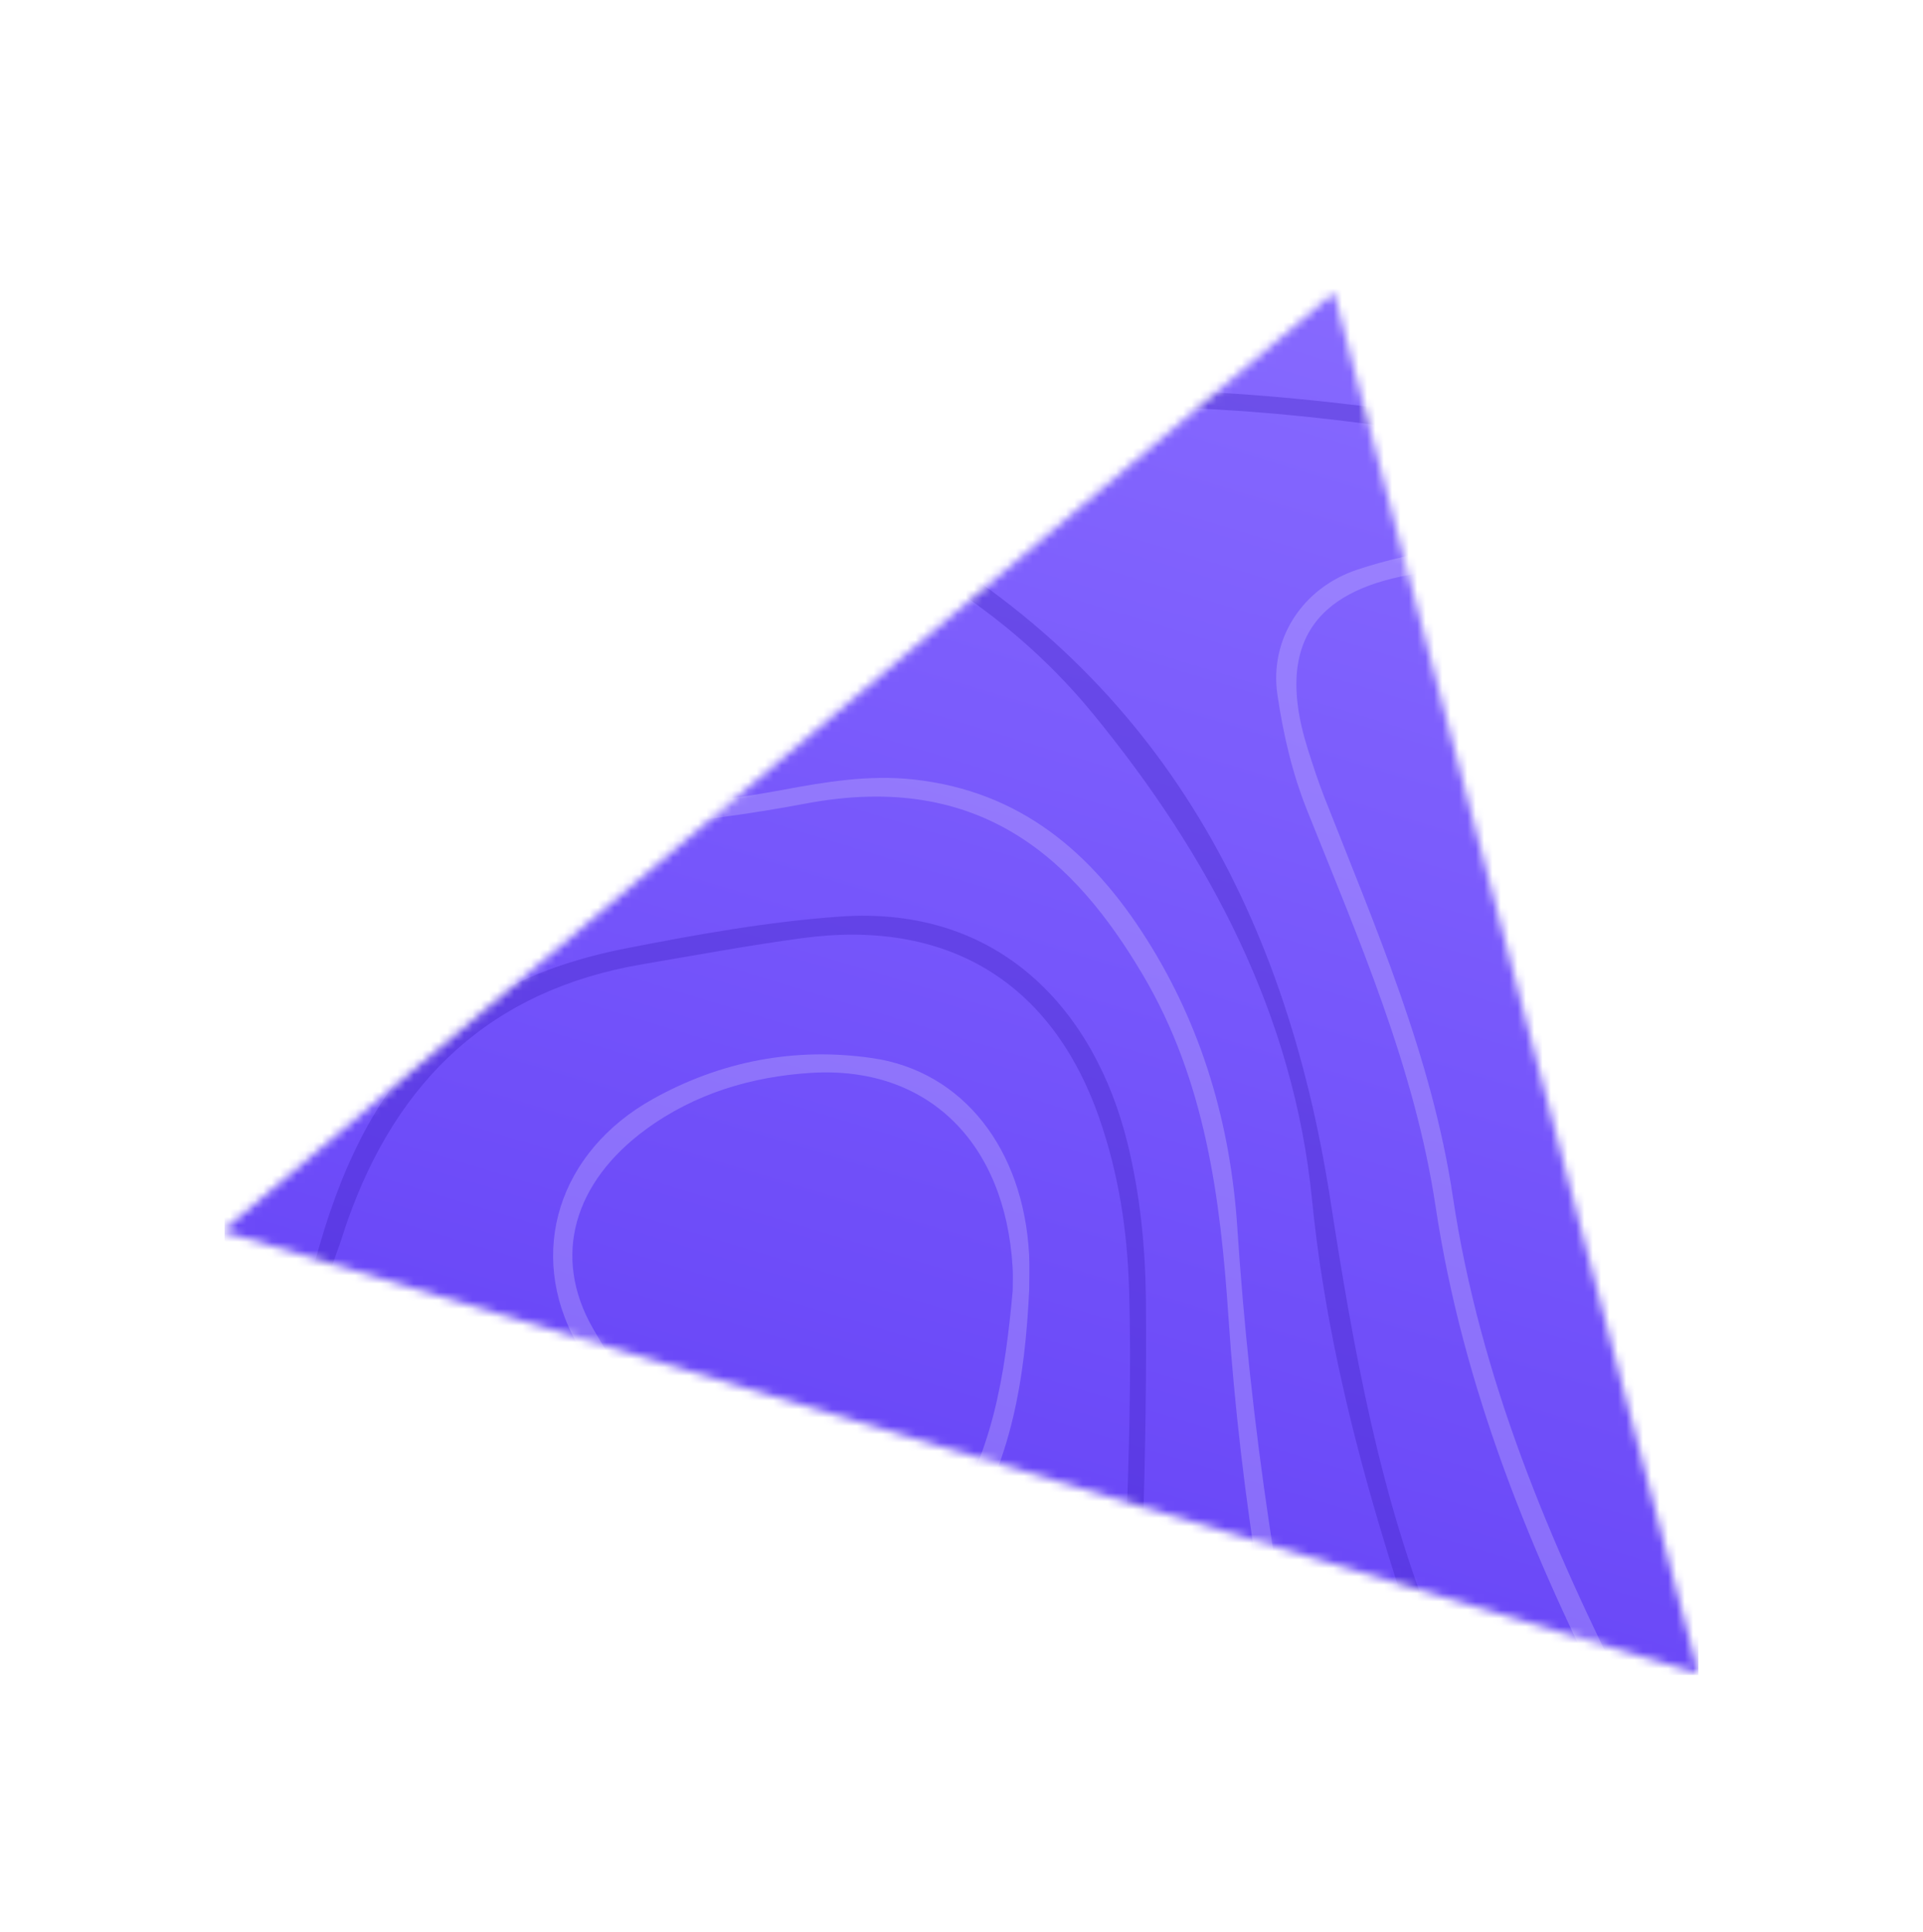 <svg width="230" height="231" viewBox="0 0 230 231" fill="none" xmlns="http://www.w3.org/2000/svg">
<g clip-path="url(#clip0_352_2855)">
<mask id="mask0_352_2855" style="mask-type:alpha" maskUnits="userSpaceOnUse" x="26" y="34" width="178" height="167">
<path d="M26.602 147.216L159.546 34.999L203.146 200.108L26.602 147.216Z" fill="#C4C4C4"/>
</mask>
<g mask="url(#mask0_352_2855)">
<rect width="353.528" height="176.764" transform="translate(-80.123 61.846) rotate(-6.659)" fill="url(#paint0_linear_352_2855)"/>
<rect width="353.528" height="176.764" transform="translate(-80.123 61.846) rotate(-6.659)" fill="url(#paint1_linear_352_2855)"/>
<g opacity="0.3">
<path d="M441.752 317.491C436.664 310.296 433.266 302.152 428.907 294.544C421.898 282.312 411.19 278.279 397.806 279.466C393.216 279.874 388.614 280.147 384.028 280.597C374.105 281.572 365.355 278.637 357.999 272.14C342.156 258.15 324.849 246.193 307.276 234.544C301.641 230.808 296.94 225.858 292.927 220.352C280.12 202.777 280.853 184.523 290.61 166.067C294.343 159.008 298.804 152.331 302.988 145.514C309.843 134.347 312.042 122.522 308.537 109.713C306.833 103.486 305.503 97.154 304.086 90.851C301.623 79.892 304.503 69.125 305.425 58.301C306.995 39.866 296.673 31.811 279.7 32.643C271.176 33.06 263.504 36.449 256.081 40.108C235.983 50.02 215.405 49.894 194.514 43.644C181.941 39.883 169.861 34.899 159.077 27.175C156.673 25.453 154.481 23.54 152.622 21.282C148.452 16.219 148.621 10.64 153.322 6.003C161.999 -2.554 170.425 -11.163 175.438 -22.653C181.204 -35.874 179.29 -49.284 169.423 -57.709C164.388 -62.009 158.014 -63.642 151.836 -65.542C150.073 -66.084 148.249 -66.423 146.464 -66.897C135.274 -69.869 131.937 -76.602 135.12 -88.445C136.371 -93.102 139.214 -97.058 142.309 -100.721C151.765 -111.907 162.759 -121.116 176.369 -126.925C185.046 -130.629 193.972 -130.871 203.02 -128.773C207.965 -127.626 212.847 -126.204 217.755 -124.904C226.468 -122.596 234.73 -123.414 242.676 -127.946C251.078 -132.737 258.411 -138.804 264.528 -146.196C272.037 -155.27 271.152 -164.897 261.77 -174.127C247.836 -187.836 232.915 -200.466 217.016 -211.825C206.004 -219.694 196.307 -228.669 188.439 -239.703C183.076 -247.225 177.367 -254.48 168.498 -258.361C160.625 -261.806 152.335 -261.682 144.008 -261.651C133.495 -261.612 124.502 -265.428 117.019 -272.8C114.607 -275.176 111.967 -277.382 109.879 -280.019C100.404 -291.983 87.508 -297.895 73.134 -301.405C68.056 -302.646 62.994 -304.031 58.044 -305.702C46.914 -309.459 42.952 -317.658 46.458 -328.965C48.119 -334.321 50.832 -339.149 53.812 -343.817C59.899 -353.352 64.31 -363.646 68.042 -374.268C70.704 -381.845 73.891 -389.229 78.344 -395.895C86.499 -408.106 91.716 -421.479 95.167 -435.639C95.349 -436.387 95.531 -437.136 95.751 -437.873C100.786 -454.815 108.198 -460.339 125.894 -460.337C128.203 -460.337 130.518 -460.418 132.82 -460.281C140.441 -459.824 145.165 -455.141 146.266 -447.59C148.182 -434.452 144.272 -422.341 140.039 -410.267C138.868 -406.929 137.487 -403.665 136.251 -400.348C132.972 -391.543 132.602 -382.637 135.541 -373.675C140.196 -359.485 145.411 -345.535 152.393 -332.271C157.578 -322.421 165.757 -317.671 176.557 -317.23C186.075 -316.841 195.597 -316.894 205.132 -316.4C227.746 -315.23 247.421 -322.395 263.527 -338.807C271.701 -347.136 280.966 -354.358 288.34 -363.522C299.143 -376.949 301.331 -392.332 298.925 -408.776C297.268 -420.095 292.825 -430.704 290.233 -441.789C287.109 -455.15 287.24 -468.294 292.671 -481.155C298.76 -495.571 302.289 -510.623 304.061 -526.173C305.615 -539.817 310.529 -546.536 328.541 -549.814C344.862 -552.785 358.295 -547.519 369.779 -535.664C379.618 -525.507 389.3 -515.153 400.16 -506.013C411.678 -496.321 419.156 -483.533 426.752 -470.845C432.454 -461.323 440.727 -454.149 448.9 -446.897C460.635 -436.484 471.095 -425.068 476.925 -410.183C480.619 -400.749 486.453 -392.629 492.22 -384.464C495.902 -379.252 498.904 -373.785 500.304 -367.505C502.421 -358.01 498.681 -351.197 489.507 -347.931C479.073 -344.215 468.17 -342.007 457.899 -337.703C442.552 -331.271 430.446 -320.958 420.5 -307.837C415.109 -300.726 409.688 -293.681 406.322 -285.255C403.535 -278.28 403.712 -271.439 406.209 -264.559C408.465 -258.341 410.999 -252.222 413.266 -246.006C417.433 -234.578 418.955 -222.615 415.298 -211.084C408.871 -190.819 412.159 -172.194 420.951 -153.452C429.223 -135.819 438.242 -118.812 450.426 -103.514C461 -90.237 474.845 -82.681 491.026 -78.879C503.131 -76.033 515.905 -75.791 527.334 -70.379C545.038 -61.996 560.535 -50.858 569.532 -32.734C571.978 -27.807 573.512 -22.401 575.202 -17.131C581.407 2.212 595.946 9.786 616.401 5.724C623.622 4.291 630.753 2.503 638.246 2.327C647.567 2.107 655.026 5.58 661.355 11.98C666.887 17.573 672.594 22.91 679.246 27.188C695.419 37.593 713.366 35.41 727.417 22.258C747.455 3.505 764.097 -17.89 778.908 -40.859C782.817 -46.919 787.858 -52.188 791.125 -58.744C793.513 -63.537 795.165 -68.576 795.282 -73.758C795.517 -84.099 800.796 -89.885 810.227 -92.819C817.159 -94.976 823.684 -98.113 829.953 -101.763C838.558 -106.772 844.548 -114.43 850.277 -122.264C855.635 -129.59 860.636 -137.176 865.877 -144.588C871.827 -153.001 873.254 -162.303 871.677 -172.285C869.76 -184.42 867.123 -196.412 867.383 -208.877C867.578 -218.225 868.931 -227.221 871.477 -236.143C873.331 -242.642 875.505 -249.242 874.405 -256.052C872.369 -268.66 863.883 -275.763 852.529 -280.039C847.036 -282.108 841.321 -283.439 835.552 -284.392C816.814 -287.49 803.377 -297.301 795.64 -314.871C792.544 -321.9 788.972 -328.712 782.54 -333.541C774.14 -339.848 765.151 -341.152 755.634 -336.788C746.171 -332.446 742.534 -324.263 742.059 -314.377C741.703 -306.961 742.955 -299.625 744.085 -292.368C746.238 -278.539 743.254 -265.797 737.407 -253.432C731.47 -240.876 726.102 -228.135 724.793 -214.081C724.123 -206.896 723.422 -199.71 722.533 -192.549C720.304 -174.603 705.361 -170.048 691.342 -171.561C678.643 -172.931 668.767 -180.248 659.013 -187.474C648.396 -195.341 636.877 -201.035 623.794 -202.665C604.96 -205.011 590.337 -213.727 579.131 -229.01C570.388 -240.935 559.868 -251.353 549.35 -261.734C540.813 -270.162 535.567 -280.492 535.285 -292.474C535.039 -302.968 537.533 -311.59 549.755 -316.163C559.587 -319.841 570.003 -321.406 580.027 -324.42C591.934 -328 601.84 -334.13 608.659 -344.831C613.205 -351.965 617.855 -359.054 623.515 -365.388C631.339 -374.145 641.212 -380.085 651.455 -385.497C657.858 -388.88 664.125 -392.387 669.102 -397.888C672.737 -401.905 674.643 -406.538 674.39 -411.752C673.718 -425.55 673.079 -439.372 671.682 -453.109C670.392 -465.786 663.732 -476.216 655.832 -485.886C650.271 -492.694 643.892 -498.721 637.704 -504.93C636.168 -506.471 634.872 -508.143 633.885 -510.097C629.979 -517.824 631.395 -522.879 638.973 -526.985C646.69 -531.166 654.462 -535.234 661.156 -541.013C668.136 -547.039 673.689 -554.177 677.038 -562.795C680.731 -572.298 677.739 -581.847 669.584 -588.262C661.277 -594.796 651.783 -599.221 642.347 -603.74C634.3 -607.594 626.19 -611.316 618.078 -615.029C606.725 -620.226 601.456 -629.311 601.564 -641.501C601.667 -653.18 601.403 -664.846 602.141 -676.552C602.785 -686.761 601.481 -697.098 600.955 -707.373C600.435 -717.519 600.037 -727.627 602.039 -737.707C605.037 -752.793 614.511 -761.568 628.748 -765.938C635.263 -767.938 641.876 -769.165 648.734 -768.874C664.894 -768.189 681.01 -769.93 697.163 -769.795C713.793 -769.655 725.868 -762.205 733.727 -747.553C737.398 -740.709 739.658 -733.338 742.108 -726.076C746.105 -714.23 753.253 -705.241 764.32 -699.553C776.387 -693.35 787.76 -686.011 799.294 -678.921C807.86 -673.656 817.231 -671.714 827.204 -673.12C844.53 -675.563 848.472 -665.138 847.901 -652.259C847.636 -646.277 845.101 -640.906 842.546 -635.674C838.979 -628.373 839.639 -621.772 844.549 -615.397C850.589 -607.557 855.146 -598.844 859.628 -590.051C863.874 -581.719 869.837 -574.71 877.804 -569.579C878.709 -568.996 879.611 -568.397 880.45 -567.725C881.148 -567.166 882.111 -566.438 881.382 -565.489C880.654 -564.542 879.664 -565.284 878.926 -565.773C873.79 -569.168 868.821 -572.722 864.801 -577.518C858.483 -585.054 855.2 -594.331 850.051 -602.525C847.434 -606.69 844.612 -610.727 841.848 -614.798C837.755 -620.83 836.75 -627.239 839.449 -634.099C840.744 -637.391 842.037 -640.688 843.46 -643.925C845.901 -649.475 846.411 -655.176 845.03 -661.05C843.429 -667.864 837.156 -672.427 830.164 -671.353C816.051 -669.187 803.37 -672.309 791.686 -680.47C782.851 -686.64 773.566 -692.158 763.848 -696.824C749.309 -703.805 742.198 -716.275 737.791 -730.905C735.694 -737.866 732.937 -744.525 728.851 -750.588C721.213 -761.921 710.398 -767.691 696.908 -767.746C679.534 -767.817 662.173 -766.784 644.786 -766.739C635.784 -766.716 627.179 -763.735 619.408 -759.069C606.582 -751.368 603.211 -738.679 602.635 -725.015C602.104 -712.42 603.661 -699.855 604.267 -687.276C604.926 -673.605 603.295 -659.944 603.315 -646.242C603.337 -631.775 608.74 -621.72 622.305 -615.572C636.299 -609.228 650.662 -603.545 663.8 -595.419C670.244 -591.432 676.503 -587.231 679.293 -579.585C682.997 -569.431 679.758 -560.582 674.369 -552.089C666.926 -540.361 655.963 -532.769 643.85 -526.767C634.382 -522.074 628.616 -518.081 640.843 -505.593C650.208 -496.029 659.933 -486.803 666.606 -474.982C671.616 -466.106 674.626 -456.643 674.545 -446.404C674.469 -436.696 675.028 -427.044 676.343 -417.44C678.117 -404.471 672.981 -394.996 661.929 -388.485C656.894 -385.519 651.819 -382.607 646.648 -379.888C633.345 -372.894 623.23 -362.61 615.219 -350.052C609.576 -341.207 603.852 -332.463 594.039 -327.437C587.954 -324.321 581.54 -322.284 574.973 -320.603C568.411 -318.924 561.78 -317.492 555.283 -315.592C540.568 -311.288 534.383 -300.121 538.518 -285.311C540.786 -277.183 544.685 -269.797 550.871 -263.974C564.236 -251.394 575.945 -237.329 587.665 -223.288C596.137 -213.14 607.112 -207.492 619.763 -205.869C638.332 -203.487 653.912 -195.209 668.454 -184.132C675.517 -178.752 683.338 -174.902 692.284 -173.664C703.702 -172.084 717.485 -177.597 720.039 -191.316C721.537 -199.365 721.997 -207.475 722.789 -215.568C724.131 -229.288 729 -241.897 734.987 -254.09C741.715 -267.788 744.333 -281.811 741.398 -297.036C739.78 -305.429 739.088 -314.092 741.043 -322.709C742.696 -329.994 746.779 -335.454 753.41 -338.451C767.294 -344.728 784.656 -341.748 794.262 -323.415C797.331 -317.557 800.213 -311.566 803.746 -305.993C811.009 -294.534 822.45 -289.512 835.148 -286.79C840.867 -285.565 846.63 -284.536 852.198 -282.698C872.098 -276.131 879.91 -262.411 875.371 -241.987C874.771 -239.284 874.106 -236.586 873.283 -233.944C868.65 -219.069 868.372 -203.997 871.056 -188.766C872.577 -180.14 874.385 -171.583 874.217 -162.706C874.112 -157.144 873.159 -151.898 870.354 -147.228C862.422 -134.025 853.557 -121.45 843.548 -109.73C835.46 -100.259 824.55 -95.138 813.084 -91.337C803.26 -88.079 797.373 -82.61 797.174 -71.538C797.039 -64.048 794.174 -56.93 789.558 -51.032C777.878 -36.108 768.663 -19.43 756.62 -4.809C747.423 6.357 737.436 16.907 726.546 26.404C711.169 39.816 688.777 38.871 671.832 25.277C666.047 20.635 661.255 14.995 655.48 10.363C648.306 4.609 640.267 3.427 631.544 4.97C624.729 6.175 617.962 7.78 611.103 8.594C595.656 10.426 580.768 4.882 574.561 -12.036C571.447 -20.524 569.745 -29.698 564.26 -37.157C549.392 -57.374 529.931 -70.313 504.792 -74.118C494.598 -75.66 484.492 -77.498 474.87 -81.558C461.319 -87.277 451.418 -97.052 442.998 -108.74C430.114 -126.626 420.797 -146.316 413.127 -166.87C408.502 -179.264 407.963 -191.867 411.778 -204.482C416.683 -220.702 415.632 -236.323 408.479 -251.688C405.957 -257.107 404.055 -262.787 402.756 -268.709C400.848 -277.407 402.833 -285.384 407.011 -292.709C422.29 -319.498 443.581 -338.829 474.501 -345.927C479.287 -347.026 484.008 -348.539 488.624 -350.228C497.053 -353.312 500.19 -359.592 497.776 -368.106C496.289 -373.347 493.619 -377.996 490.478 -382.43C484.61 -390.715 478.742 -398.982 474.93 -408.533C468.83 -423.815 458.081 -435.518 445.716 -445.998C434.102 -455.84 424.759 -467.522 417.462 -480.964C411.901 -491.207 403.58 -499.21 394.977 -507.028C385.191 -515.924 376.008 -525.491 366.704 -534.906C359.073 -542.63 350.237 -547.903 339.219 -548.387C330.306 -548.779 321.752 -546.999 314.269 -541.767C308.916 -538.024 306.879 -532.251 306.26 -526.206C304.458 -508.6 299.756 -491.841 293.174 -475.454C289.167 -465.48 289.25 -454.973 291.953 -444.584C294.626 -434.313 297.818 -424.166 300.179 -413.826C303.141 -400.858 302.669 -387.939 298.174 -375.238C296.015 -369.137 292.508 -363.829 288.259 -359.249C276.642 -346.727 264.223 -334.999 250.328 -324.979C241.451 -318.578 231.213 -316.407 220.484 -315.054C205.215 -313.13 190.086 -315.768 174.872 -315.379C161.087 -315.025 152.902 -323.696 147.738 -335.466C143.66 -344.759 140.184 -354.314 136.283 -363.687C129.759 -379.361 130.254 -394.725 137.25 -410.205C141.442 -419.48 144.124 -429.306 144.644 -439.59C145.235 -451.284 140.583 -458.99 127.86 -458.384C124.792 -458.238 121.684 -458.368 118.659 -457.928C105.562 -456.022 100.665 -446.318 97.439 -435.166C94.533 -425.121 92.657 -414.589 86.905 -405.71C76.688 -389.94 70.109 -372.566 63.057 -355.338C60.688 -349.55 56.978 -344.305 53.817 -338.849C51.961 -335.645 50.209 -332.404 48.984 -328.899C45.312 -318.385 48.41 -311.578 59.083 -307.921C66.206 -305.48 73.543 -303.658 80.802 -301.624C92.641 -298.305 102.686 -292.359 110.837 -282.91C118.519 -274.004 126.938 -265.836 139.485 -264.037C143.181 -263.507 146.867 -263.458 150.537 -263.633C165.929 -264.366 178.386 -258.71 186.966 -245.975C197.315 -230.612 211.124 -219.164 225.894 -208.395C239.05 -198.803 251.414 -188.119 263.014 -176.655C274.826 -164.982 274.67 -152.407 263.048 -140.657C258.923 -136.487 254.505 -132.733 249.754 -129.272C238.384 -120.991 226.143 -119.677 212.955 -123.753C207.524 -125.432 202.05 -127.031 196.358 -127.669C186.906 -128.727 178.32 -126.042 170.382 -121.254C159.628 -114.769 150.036 -106.853 142.533 -96.669C140.72 -94.209 139.126 -91.518 137.859 -88.737C133.65 -79.507 136.927 -72.342 146.634 -69.31C150.745 -68.026 154.964 -67.079 159.049 -65.722C176.878 -59.797 183.985 -47.308 179.829 -28.828C177.441 -18.209 171.819 -9.255 164.388 -1.415C161.424 1.712 158.273 4.662 155.269 7.753C150.801 12.349 150.684 15.282 155.08 20.075C160.59 26.08 167.578 30.041 174.861 33.41C190.616 40.702 206.818 46.156 224.545 45.926C236.958 45.765 247.916 41.037 258.901 36.164C268.009 32.124 277.261 29.573 287.478 30.735C303.487 32.556 309.403 42.987 307.41 58.657C305.386 74.564 304.614 90.065 309.758 105.566C315.298 122.259 311.91 137.668 302.124 152.029C297.801 158.375 293.795 164.933 290.469 171.914C280.171 193.525 286.725 212.557 303.462 227.9C314.677 238.18 328.693 244.399 340.278 254.089C346.996 259.708 353.685 265.369 360.532 270.828C368.482 277.167 377.29 279.814 387.687 278.11C395.034 276.907 402.615 276.397 410.147 277.791C417.079 279.075 423.054 281.89 427.248 287.707C433.912 296.958 438.81 307.199 443.599 317.491C442.983 317.491 442.368 317.491 441.752 317.491Z" fill="#3718B9"/>
<path d="M624.649 317.491C625.556 308.786 626.653 300.096 627.329 291.373C628.555 275.549 630.053 259.871 636.481 245.013C640.137 236.564 643.045 227.779 645.052 218.711C647.744 206.551 643.584 196.627 634.77 188.858C623.597 179.011 611.191 170.609 600.364 160.31C597.914 157.979 595.377 155.74 592.865 153.476C584.782 146.192 574.946 143.655 564.421 143.006C556.011 142.488 548.237 139.934 540.533 136.536C516.482 125.927 492.491 115.112 467.161 107.754C462.252 106.329 457.22 105.878 452.093 105.988C436.923 106.313 428.949 116.305 432.172 131.154C433.959 139.388 437.806 146.816 441.885 154.031C451.711 171.411 457.073 190.275 461.318 209.576C463.269 218.446 465.413 227.234 464.956 236.461C464.574 244.151 462.658 247.239 455.005 248.498C447.446 249.741 439.764 250.35 432.111 250.886C416.485 251.983 400.846 252.874 385.208 253.793C365.37 254.959 348.18 247.736 332.066 237.018C324.516 231.996 316.945 227.144 310.269 220.828C291.212 202.8 290.867 181.735 303.868 162.189C305.489 159.754 307.01 157.247 308.746 154.896C319.545 140.268 324.978 124.169 321.497 105.93C318.334 89.359 320.964 73.191 323.932 56.98C325.013 51.068 325.421 45.105 325.344 39.075C325.161 24.624 318.648 17.252 304.171 16.544C287.018 15.704 270.428 18.45 254.895 26.211C245.372 30.97 235.796 35.72 224.935 36.337C211.5 37.1 199.138 33.999 189.511 24.019C181.335 15.541 183.336 5.244 185.725 -4.763C187.938 -14.035 191.666 -22.895 193.434 -32.311C196.672 -49.549 192.954 -64.631 179.902 -76.922C178 -78.713 176.104 -80.553 174.483 -82.591C170.883 -87.118 168.441 -92.139 171.117 -97.934C174.056 -104.298 179.632 -106.914 186.345 -107.464C193.686 -108.066 200.877 -107.039 207.634 -104.29C225.341 -97.085 241.596 -100.496 257.342 -110.077C269.809 -117.664 282.816 -123.609 298.006 -123.313C304.151 -123.192 308.207 -120.95 311.098 -115.732C316.272 -106.389 323.017 -98.538 332.959 -93.978C336.752 -92.238 340.904 -90.068 344.589 -93.544C348.386 -97.125 348.024 -101.848 346.405 -106.473C343.819 -113.857 337.862 -117.555 331.036 -120.037C326.711 -121.61 322.229 -122.879 317.718 -123.786C311.653 -125.004 308.194 -128.569 307.05 -134.437C305.313 -143.344 304.026 -152.346 302.042 -161.195C299.505 -172.514 296.323 -183.584 286.931 -191.638C281.358 -196.416 274.941 -199.653 268.488 -202.907C254.762 -209.83 240.411 -215.473 227.352 -223.774C210.77 -234.314 203.955 -250.056 202.533 -268.777C202.234 -272.711 201.85 -276.638 202.251 -280.699C203.234 -290.634 208.808 -296.664 217.464 -300.367C223.12 -302.787 228.865 -305.033 234.677 -307.05C245.962 -310.964 255.504 -317.623 264.085 -325.683C274.397 -335.371 284.525 -345.26 294.582 -355.214C304.59 -365.12 308.987 -377.352 309.684 -391.324C310.449 -406.659 307.301 -421.294 303.162 -435.858C299.094 -450.173 299.132 -464.3 304.616 -478.397C308.966 -489.579 312.576 -501.045 316.705 -512.315C318.819 -518.09 321.075 -523.92 326.332 -527.742C335.917 -534.711 345.89 -534.38 355.746 -528.577C361.584 -525.141 366.55 -520.583 371.011 -515.359C376.795 -508.585 383.014 -502.172 389.236 -495.789C395.271 -489.6 401.039 -483.183 405.504 -475.785C414.339 -461.152 425.456 -448.535 438.336 -437.39C448.203 -428.852 454.518 -418.221 457.478 -405.487C459.464 -396.947 461.823 -388.494 464.031 -380.005C466.996 -368.602 463.166 -359.838 453.78 -353.107C444.663 -346.571 435.221 -340.497 426.886 -332.872C423.336 -329.625 420.465 -325.848 417.192 -322.404C408.516 -313.275 399.831 -304.103 391.872 -294.359C382.373 -282.732 382.268 -273.242 389.948 -260.39C393.341 -254.709 396.386 -248.818 398.703 -242.601C402.116 -233.439 401.911 -224.179 398.934 -214.981C395.805 -205.316 392.387 -195.746 390.29 -185.775C386.254 -166.582 390.57 -149.602 403.122 -134.467C409.203 -127.134 414.743 -119.324 418.904 -110.663C421.881 -104.466 423.475 -97.962 423.341 -91.04C423.092 -78.153 416.592 -69.469 404.1 -66.17C394.843 -63.726 385.322 -63.01 375.757 -63.038C369.28 -63.056 362.795 -62.783 359.382 -56.053C355.672 -48.734 355.716 -41.153 359.513 -33.858C361.988 -29.103 366.56 -26.626 371.613 -26.425C387.01 -25.812 401.689 -28.406 414.196 -38.32C417.599 -41.017 420.125 -44.62 422.429 -48.206C430.785 -61.212 443.498 -64.481 457.436 -62.8C475.334 -60.642 493.168 -59.1 511.219 -59.346C529.537 -59.595 548.373 -46.237 554.64 -29.375C557.965 -20.433 557.059 -11.101 556.126 -2.016C554.938 9.561 559.782 14.31 568.885 18.163C584.166 24.631 600.053 26.091 616.384 23.265C620.014 22.637 623.691 22.25 627.359 21.878C638.778 20.724 648.023 25.442 656.271 32.744C665.065 40.529 675.108 45.778 686.476 48.939C707.016 54.648 723.95 48.056 739.034 34.485C754.132 20.902 766.38 4.942 777.45 -11.982C784.619 -22.941 794.226 -31.106 805.925 -36.907C815.525 -41.666 822.956 -48.465 826.238 -59.037C829.643 -70.007 835.638 -79.532 843.734 -87.456C853.742 -97.253 860.762 -109.247 869.308 -120.108C872.326 -123.945 875.024 -128.165 879.366 -130.786C880.109 -131.234 880.936 -132.247 881.728 -131.192C882.381 -130.323 881.637 -129.408 880.934 -128.816C869.566 -119.237 863.304 -105.618 853.796 -94.574C850.489 -90.733 847.249 -86.807 843.656 -83.245C836.016 -75.671 831.239 -66.453 827.864 -56.446C824.719 -47.122 818.538 -40.313 809.943 -36.275C794.256 -28.902 783.146 -16.995 774.085 -2.706C763.616 13.801 750.734 28.226 735.686 40.64C711.962 60.214 681.08 54.639 659.627 38.824C657.402 37.184 655.237 35.436 653.2 33.57C642.996 24.227 631.209 22.582 617.949 25.085C600.853 28.311 583.927 27.059 567.659 20.339C558.133 16.404 552.307 11.384 554.102 -2.587C556.094 -18.093 554.373 -32.8 541.622 -44.018C532.048 -52.443 521.097 -57.731 508.156 -57.42C490.72 -57 473.498 -58.668 456.215 -60.777C444.223 -62.242 432.821 -59.159 425.88 -48.207C412.825 -27.612 392.799 -23.816 370.853 -24.346C362.837 -24.539 357.431 -29.489 355.573 -37.355C354.461 -42.066 354.465 -46.86 355.32 -51.569C356.992 -60.778 361.819 -64.923 371.255 -64.918C380.052 -64.913 388.766 -65.599 397.429 -66.961C411.71 -69.204 419.562 -76.587 421.147 -89.411C421.986 -96.194 419.927 -102.527 417.105 -108.59C412.388 -118.723 405.541 -127.516 398.698 -136.186C385.927 -152.365 384.821 -170.4 388.824 -189.523C390.659 -198.287 393.501 -206.761 396.541 -215.152C400.511 -226.111 399.609 -236.592 394.21 -246.798C391.837 -251.285 389.486 -255.785 387.054 -260.24C379.279 -274.48 381.519 -288.069 393.394 -300.692C402.974 -310.875 412.055 -321.534 421.788 -331.563C428.095 -338.06 435.24 -343.721 442.88 -348.683C448.174 -352.122 453.405 -355.64 457.729 -360.337C461.98 -364.955 463.843 -370.244 462.433 -376.456C459.742 -388.314 456.814 -400.122 453.077 -411.692C450.734 -418.943 446.644 -425.235 441.293 -430.768C430.953 -441.46 418.898 -450.516 410.72 -463.284C405.498 -471.437 400.196 -479.54 393.882 -486.963C389.689 -491.893 385.074 -496.428 380.645 -501.086C373.356 -508.752 366.821 -517.176 358.386 -523.772C347.972 -531.916 337.532 -532.724 327.916 -525.702C323.997 -522.84 321.781 -518.688 320.217 -514.399C314.475 -498.647 308.763 -482.87 303.65 -466.907C300.603 -457.396 302.189 -447.632 304.946 -438.231C309.524 -422.623 312.37 -406.889 311.67 -390.484C311.044 -375.81 306.52 -363.048 295.887 -352.787C283.718 -341.044 271.557 -329.28 259.041 -317.911C250.825 -310.447 240.521 -306.504 230.216 -302.721C224.314 -300.554 218.309 -298.607 213.043 -294.92C207.879 -291.305 204.859 -286.405 204.544 -280.294C203.715 -264.198 206.462 -248.997 217.113 -236.109C222.714 -229.333 229.946 -224.615 237.613 -220.685C249.932 -214.371 262.336 -208.183 274.96 -202.515C292.411 -194.68 300.84 -180.59 304.126 -162.583C305.672 -154.109 307.207 -145.633 308.733 -137.155C309.895 -130.701 313.417 -126.807 320.112 -125.559C326.616 -124.346 332.965 -122.451 338.839 -119.197C346.898 -114.734 351.282 -105.243 349.116 -96.449C348.08 -92.242 345.631 -89.728 340.975 -89.82C330.528 -90.028 323.242 -96.095 316.619 -103.14C314.114 -105.803 312.075 -108.988 310.234 -112.173C305.175 -120.924 303.181 -122.39 290.261 -120.733C278.877 -119.272 268.949 -113.945 259.21 -108.26C248.838 -102.204 238.01 -97.661 225.664 -98.136C218.975 -98.393 212.651 -100.322 206.321 -102.265C200.734 -103.98 195.175 -105.705 189.184 -105.585C185.832 -105.518 182.798 -104.705 179.889 -103.243C172.091 -99.322 170.493 -93.084 175.31 -85.89C177.566 -82.52 180.665 -79.957 183.45 -77.097C193.911 -66.356 197.503 -53.469 196.399 -38.699C195.548 -27.307 192.079 -16.623 188.391 -6.073C179.664 18.895 194.966 29.605 214.047 33.681C226.434 36.327 237.607 32.172 248.121 26.628C265.657 17.381 284.218 13.791 303.806 14.484C305.945 14.56 308.094 14.866 310.2 15.266C321.426 17.403 326.858 23.913 327.268 35.385C327.605 44.807 327.18 54.196 325.085 63.377C321.651 78.425 321.378 93.533 323.741 108.683C326.275 124.931 322.224 139.454 313.195 152.888C309.763 157.997 306.236 163.07 303.206 168.415C293.578 185.401 294.406 200.088 308.786 215.196C324.729 231.946 344.06 243.932 366.548 249.988C373.895 251.966 381.631 252.482 389.418 251.271C395.774 250.281 402.283 250.744 408.732 250.133C422.639 248.813 436.613 248.22 450.542 247.109C460.078 246.349 462.803 243.038 462.973 233.504C463.125 225.052 460.618 217.074 458.85 208.988C454.763 190.291 449.294 172.068 439.689 155.291C436.794 150.235 434.611 144.764 432.208 139.436C429.188 132.742 429.11 125.611 429.967 118.562C430.963 110.377 439.305 104.651 449.413 104.021C463.839 103.121 477.292 107.075 490.121 112.747C509.116 121.145 529.013 127.339 547.546 136.871C554.87 140.639 563.265 141.199 571.384 141.737C580.791 142.361 588.81 146.058 595.431 152.277C608.456 164.509 622.647 175.299 636.34 186.708C646.064 194.81 649.496 205.747 647.371 218.285C645.558 228.988 641.486 238.995 637.602 249.036C633.175 260.479 630.771 272.225 630.097 284.515C629.498 295.54 627.744 306.502 626.497 317.491C625.881 317.491 625.265 317.491 624.649 317.491Z" fill="#3718B9"/>
<path d="M252.388 317.491C249.882 308.129 247.559 298.712 244.817 289.419C242.166 280.432 239.497 271.448 232.898 264.207C227.088 257.832 219.8 255.391 211.559 254.73C204.98 254.202 198.365 253.842 191.846 252.869C173.424 250.116 161.565 239.31 157.182 221.516C151.999 200.469 148.382 179.087 146.919 157.369C145.967 143.223 144.156 129.187 136.691 116.57C128.543 102.799 117.34 92.134 96.394 96.079C83.214 98.561 69.924 99.672 56.494 99.659C50.992 99.653 45.488 100.625 39.933 100.499C31.915 100.316 29.666 98.759 27.435 91.009C26.499 87.759 25.552 84.47 25.095 81.132C22.866 64.796 13.545 54.519 -1.613 48.834C-7.983 46.445 -13.908 43.034 -18.231 37.594C-24.127 30.176 -23.532 21.44 -22.416 12.831C-21.428 5.219 -18.639 -2.091 -18.322 -9.845C-17.872 -20.818 -22.24 -30.008 -30.458 -36.638C-47.263 -50.193 -65.612 -60.914 -87.514 -64.285C-101.612 -66.454 -114.698 -71.04 -124.617 -82.114C-136.029 -94.853 -140.147 -109.853 -138.065 -126.572C-137.262 -133.02 -133.316 -137.349 -126.949 -139.459C-117.379 -142.629 -107.319 -143.185 -97.536 -145.221C-79.675 -148.94 -64.584 -157.474 -51.347 -169.877C-36.256 -184.02 -23.739 -200.432 -10.001 -215.763C-7.128 -218.97 -3.973 -221.925 -1.124 -225.15C10.204 -237.968 11.159 -253.289 10.114 -269.414C9.054 -285.773 0.967 -295.994 -13.961 -302.169C-25.464 -306.928 -36.45 -312.791 -44.794 -322.697C-51.865 -331.092 -56.627 -340.673 -60.477 -350.733C-68.126 -370.721 -75.218 -390.891 -78.809 -412.118C-80.801 -423.899 -79.9 -435.75 -80.256 -447.574C-80.492 -455.398 -81.165 -463.168 -82.998 -470.864C-87.178 -488.421 -107.657 -499.086 -122.1 -495.344C-134.791 -492.056 -145.756 -486 -155.812 -477.887C-167.629 -468.353 -178.091 -457.642 -185.659 -444.324C-190.094 -436.52 -192.426 -428.017 -192.658 -419.209C-193.215 -398.057 -203.976 -382.788 -219.443 -369.777C-225.887 -364.356 -232.378 -358.971 -237.815 -352.368C-248.819 -339.007 -245.765 -327.767 -232.61 -317.185C-224.221 -310.437 -214.868 -304.967 -206.792 -297.796C-195.132 -287.442 -184.555 -276.099 -175.741 -263.212C-169.897 -254.669 -169.979 -245.397 -174.224 -236.41C-179.667 -224.885 -183.204 -212.894 -185.438 -200.398C-187.602 -188.285 -192.193 -183.898 -204.628 -183.287C-225.271 -182.274 -245.551 -178.76 -265.877 -175.458C-275.435 -173.904 -285.11 -172.927 -294.352 -169.785C-298.157 -168.492 -301.901 -166.98 -305.08 -164.512C-313.092 -158.29 -314.689 -149.994 -310.107 -139.726C-306.63 -131.932 -301.642 -125.109 -296.608 -118.287C-288.457 -107.239 -281.692 -95.635 -282.38 -81.146C-282.884 -70.553 -286.508 -60.93 -291.816 -52.004C-300.245 -37.828 -307.625 -23.277 -313.643 -7.834C-320.982 11.002 -334.684 25.217 -351.226 36.653C-362.745 44.617 -375.16 51.231 -386.294 59.766C-395.808 67.058 -405.788 73.794 -414.34 82.264C-421.913 89.764 -421.885 94.889 -414.08 102.176C-404.021 111.569 -391.988 116.484 -378.197 116.981C-366.334 117.409 -354.571 115.523 -342.766 115.271C-320.877 114.803 -299.663 119.347 -278.851 125.791C-269.888 128.566 -261.073 131.82 -252.119 134.626C-231.725 141.019 -214.304 134.943 -198.754 121.518C-193.458 116.944 -189.556 111.144 -185.643 105.465C-176.215 91.779 -163.162 83.169 -147.601 78.49C-131.659 73.696 -116.011 68.313 -100.815 61.46C-90.348 56.74 -79.443 55.743 -68.732 61.307C-61.702 64.957 -57.263 70.896 -54.189 77.994C-50.585 86.312 -47.52 94.904 -40.339 101.127C-29.884 110.186 -17.694 115.178 -4.099 116.925C0.009 117.452 4.163 117.631 8.296 117.95C14.45 118.427 16.645 120.848 16.909 127.043C17.183 133.445 14.869 139.131 12.231 144.703C5.909 158.056 -1.434 170.915 -7.157 184.556C-8.104 186.813 -8.791 189.206 -9.346 191.595C-10.603 197.006 -8.639 201.562 -4.002 204.743C-0.475 207.161 3.483 208.425 7.635 208.886C27.442 211.084 28.936 219.603 29.666 235.674C30.314 249.952 25.153 262.785 17.181 274.572C10.901 283.857 4.141 292.848 -0.181 303.358C-2.071 307.965 -3.021 312.777 -4.407 317.491C-5.024 317.491 -5.639 317.491 -6.255 317.491C-5.122 306.667 -0.758 297.078 5.052 288.057C9.467 281.204 14.095 274.484 18.36 267.54C25.759 255.495 28.988 242.502 26.907 228.31C25.522 218.866 21.416 214.106 12.017 211.975C8.57 211.194 5.024 210.826 1.6 209.958C-9.56 207.129 -13.763 200.03 -11.059 188.821C-9.86 183.852 -7.71 179.255 -5.544 174.653C0.68 161.433 8.31 148.885 13.393 135.119C13.712 134.253 14 133.372 14.249 132.483C16.573 124.182 13.532 120.193 4.942 119.842C-5.246 119.427 -15.146 117.752 -24.746 113.915C-40.77 107.51 -50.424 95.772 -56.223 79.843C-61.212 66.141 -73.157 58.753 -86.708 59.914C-92.927 60.447 -98.748 62.716 -104.229 65.479C-115.855 71.338 -128.135 75.347 -140.599 78.758C-159.415 83.906 -174.931 93.486 -185.778 110.085C-193.371 121.703 -203.347 130.536 -216.503 135.609C-231.943 141.563 -247.087 139.701 -262.024 134.078C-281.984 126.562 -302.44 121.089 -323.576 118.216C-335.381 116.61 -347.139 117.581 -358.958 118.518C-377.873 120.018 -396.677 120.112 -412.531 107.002C-414.069 105.73 -415.6 104.434 -417.005 103.02C-423.55 96.436 -423.768 88.587 -417.502 81.717C-411.767 75.428 -404.661 70.739 -398.109 65.401C-384.104 53.991 -368.36 45.154 -353.504 35.006C-335.163 22.478 -320.833 6.504 -313.482 -14.853C-308.831 -28.365 -301.581 -40.488 -294.35 -52.656C-291.192 -57.969 -288.72 -63.595 -286.699 -69.429C-281.791 -83.594 -285.335 -96.36 -293.032 -108.499C-298.956 -117.844 -306.584 -126.063 -311.244 -136.253C-312.665 -139.36 -313.798 -142.526 -314.447 -145.861C-316.338 -155.573 -312.176 -163.934 -303.425 -168.569C-293.964 -173.582 -283.577 -175.147 -273.228 -176.537C-257.222 -178.684 -241.463 -182.424 -225.351 -183.801C-217.397 -184.481 -209.404 -184.689 -201.503 -185.991C-194.139 -187.205 -189.453 -191.302 -188.131 -198.685C-185.569 -212.987 -181.769 -226.847 -175.409 -240.007C-171.072 -248.98 -174.064 -257.067 -179.702 -264.504C-192.71 -281.661 -207.622 -296.812 -225.619 -308.834C-231.737 -312.921 -237.971 -317.012 -242.236 -323.288C-248.218 -332.09 -248.152 -341.563 -242.377 -350.502C-236.84 -359.072 -228.738 -365.032 -221.339 -371.71C-209.928 -382.011 -198.948 -392.594 -196.33 -408.786C-195.57 -413.484 -195.03 -418.223 -194.539 -422.959C-193.218 -435.718 -188.433 -446.949 -180.38 -456.954C-168.263 -472.009 -154.311 -484.84 -136.607 -492.956C-124.803 -498.367 -112.645 -500.632 -100.063 -494.789C-86.387 -488.438 -80.742 -477.051 -79.18 -462.862C-77.846 -450.745 -78.653 -438.574 -78.159 -426.445C-77.587 -412.374 -74.228 -398.763 -69.934 -385.386C-64.479 -368.395 -59.373 -351.27 -50.57 -335.58C-44.305 -324.415 -35.625 -315.738 -24.167 -309.932C-17.849 -306.731 -11.47 -303.651 -5.176 -300.407C3.563 -295.903 8.961 -289.019 10.772 -279.112C12.647 -268.858 12.737 -258.55 12.035 -248.296C11.363 -238.485 6.95 -229.649 0.184 -222.758C-15.668 -206.612 -29.216 -188.469 -45.012 -172.247C-63.337 -153.426 -85.279 -143.453 -110.965 -140.633C-115.876 -140.094 -120.689 -139.052 -125.354 -137.422C-132.419 -134.954 -136.024 -130.052 -136.417 -122.537C-137.748 -97.019 -121.692 -75.206 -96.942 -68.675C-88.162 -66.359 -79.084 -65.444 -70.423 -62.538C-54.866 -57.317 -41.121 -48.858 -28.61 -38.554C-17.681 -29.555 -14.669 -17.195 -16.795 -3.505C-17.502 1.05 -18.644 5.54 -19.651 10.046C-23.879 28.958 -18.268 39.456 -0.234 46.85C7.625 50.073 15.192 53.804 20.28 61.156C24.072 66.636 25.526 72.894 26.982 79.199C27.847 82.946 28.613 86.731 29.759 90.395C31.793 96.896 34.005 98.76 40.862 98.429C58.495 97.579 76.2 97.691 93.674 94.435C98.76 93.487 103.922 92.626 109.246 93.202C122.027 94.586 130.586 101.944 137.131 112.277C143.788 122.785 147.172 134.437 147.982 146.723C149.544 170.415 153.093 193.812 158.327 216.922C163.454 239.561 179.052 251.517 202.397 251.9C207.145 251.977 211.899 252.559 216.621 253.147C229.226 254.713 237.159 262.28 241.847 273.561C247.72 287.698 250.939 302.612 254.235 317.491C253.619 317.491 253.004 317.491 252.388 317.491Z" fill="#CFC4FF"/>
<path d="M342.913 317.491C342.78 310.263 343.093 302.996 342.43 295.818C340.577 275.724 328.841 262.459 311.874 253.041C300.987 246.998 290.18 241.037 281.392 231.766C270.751 220.542 268.378 207.422 270.374 192.905C272.593 176.766 280.863 163.17 288.911 149.489C290.703 146.444 292.368 143.311 293.888 140.121C298.706 130.007 298.516 119.864 293.552 109.877C287.121 96.933 280.019 84.289 277.354 69.806C276.173 63.386 271.361 61.287 265.519 60.932C262.144 60.726 258.747 60.659 255.368 60.774C230.934 61.606 206.922 58.258 182.987 53.811C164.979 50.465 146.848 48.129 128.451 48.725C120.443 48.984 112.95 50.938 106.022 54.965C101.118 57.815 101.042 60.039 105.926 62.666C138.183 80.014 153.691 108.529 159.103 143.389C161.874 161.232 164.977 178.868 171.85 195.69C174.404 201.943 176.125 208.531 178.379 214.912C183.151 228.416 192.953 235.185 207.176 236.305C214.668 236.896 222.208 236.634 229.681 237.913C239.491 239.591 246.112 245.118 250.514 253.696C253.622 259.752 255.646 266.225 257.335 272.788C260.793 286.232 265.707 299.179 270.591 312.137C271.25 313.882 271.91 315.59 271.787 317.491C271.171 317.491 270.555 317.491 269.939 317.491C262.121 298.704 257.353 278.884 250.429 259.804C245.178 245.334 235.543 239.114 219.99 239.045C212.747 239.014 205.552 238.516 198.458 237.056C188.095 234.924 180.875 228.635 177.371 218.901C168.522 194.312 159.548 169.823 156.918 143.406C154.727 121.393 144.697 102.377 130.706 85.321C123.522 76.562 114.771 70.079 104.826 64.945C102.263 63.623 99.165 62.337 99.349 58.793C99.509 55.694 102.193 54.224 104.61 52.84C111.71 48.776 119.382 47.044 127.548 46.738C153.763 45.756 179.273 50.89 204.879 55.294C223.285 58.46 241.853 59.055 260.49 58.83C276.074 58.643 277.608 59.777 281.103 75.07C283.41 85.163 288.154 94.15 293.084 102.978C302.438 119.728 300.814 135.492 290.918 151.351C283.099 163.882 275.807 176.702 272.819 191.531C269.51 207.955 274.129 221.409 286.174 232.892C294.341 240.68 304.14 245.754 313.785 251.165C330.695 260.654 342.332 273.888 344.43 293.963C345.248 301.796 344.67 309.648 344.761 317.491C344.145 317.491 343.53 317.491 342.913 317.491Z" fill="#3718B9"/>
<path d="M233.915 317.491C233.25 309.211 232.5 300.912 230.107 292.937C225.234 276.703 217.92 271.015 200.993 269.507C187.131 268.272 173.625 265.754 161.152 259.011C143.56 249.503 134.675 234.635 134.185 214.947C133.679 194.664 135.653 174.393 135.041 154.09C134.83 147.118 133.774 140.3 131.489 133.73C125.769 117.282 113.166 109.847 95.933 112.178C89.525 113.044 83.191 114.223 76.827 115.302C58.784 118.361 47.501 129.105 41.553 146.013C41.145 147.174 40.805 148.36 40.37 149.51C36.763 159.052 38.908 167.27 46.02 174.383C48.739 177.102 51.548 179.751 54.05 182.66C63.742 193.929 64.666 206.696 58.969 219.782C53.438 232.485 48.333 245.321 43.639 258.343C41.023 265.599 37.294 272.366 33.659 279.129C27.196 291.15 22.865 303.593 24.229 317.491C23.613 317.491 22.998 317.491 22.382 317.491C20.841 303.494 24.374 290.659 31.199 278.544C39.014 264.671 44.288 249.718 49.77 234.844C51.628 229.804 54.036 224.963 56.289 220.075C63.121 205.254 61.069 193.317 49.628 181.72C48.007 180.076 46.367 178.451 44.732 176.82C38.089 170.195 34.766 162.503 37.12 153.009C42.803 130.076 53.163 117.651 74.94 113.384C83.394 111.728 91.859 110.206 100.467 109.595C119.721 108.231 130.987 120.999 134.843 136.642C136.352 142.76 136.987 149.011 137.054 155.378C137.247 173.686 136.286 191.967 136.114 210.261C135.879 235.279 148.684 252.907 172.239 261.399C182.051 264.937 192.176 266.56 202.44 267.512C219.975 269.136 227.59 275.048 232.266 291.971C234.559 300.27 235.69 308.834 235.762 317.491C235.146 317.491 234.531 317.491 233.915 317.491Z" fill="#3718B9"/>
<path d="M123.098 154.188C122.602 164.724 121.013 175.015 115.025 184.019C109.084 192.954 101.771 194.486 93.102 188.115C83.099 180.765 75.01 171.394 68.988 160.607C62.92 149.737 66.888 137.659 78.079 131.416C86.195 126.889 95.107 125.166 104.357 126.521C115.181 128.107 122.414 137.382 123.088 150.039C123.162 151.419 123.098 152.805 123.098 154.188ZM121.124 154.33C121.124 153.408 121.171 152.483 121.116 151.564C120.244 136.612 110.95 127.431 97.041 128.283C89.925 128.719 83.097 130.75 77.235 135.053C68.652 141.353 65.983 150.227 70.918 158.842C76.982 169.429 84.883 178.72 94.698 186.058C102.297 191.739 107.256 190.627 112.793 182.698C118.729 174.2 120.213 164.331 121.124 154.33Z" fill="#CFC4FF"/>
<path d="M283.783 130.639C284.405 137.51 282.203 143.481 279.271 149.069C270.838 165.137 262.33 181.175 253.435 196.989C244.916 212.136 230.974 218.315 214.219 218.616C204.56 218.789 197.461 213.813 193.119 205.354C183.177 185.98 174.978 166.028 171.697 144.227C169.208 127.685 162.519 112.335 156.34 96.906C154.548 92.43 153.483 87.789 152.787 83.08C151.805 76.446 155.744 70.277 162.402 68.093C169.477 65.771 176.863 64.772 184.249 65.378C194.958 66.256 205.617 67.494 216.159 69.948C228.747 72.879 238.852 79.137 246.371 89.58C250.341 95.094 255.694 98.899 261.498 102.161C266.877 105.184 272.02 108.458 276.458 112.848C281.55 117.886 284.691 123.56 283.783 130.639ZM281.93 129.955C282.345 125.14 279.914 120.497 276.15 116.343C271.433 111.132 265.675 107.369 259.578 104.001C253.751 100.781 248.477 96.881 244.45 91.412C239.365 84.507 233.353 78.353 225.173 75.44C207.473 69.136 189.211 65.848 170.384 68.447C159.636 69.929 151.746 74.874 156.437 89.627C157.042 91.531 157.658 93.437 158.387 95.296C164.521 110.911 171.269 126.394 173.769 143.099C177.012 164.756 185.355 184.492 195.117 203.78C199.349 212.143 208.407 217.636 216.891 216.605C232.048 214.764 244.492 208.368 252.044 194.379C260.446 178.814 268.929 163.292 277.178 147.646C279.904 142.477 281.995 136.977 281.93 129.955Z" fill="#CFC4FF"/>
</g>
</g>
</g>
<defs>
<linearGradient id="paint0_linear_352_2855" x1="-2.24163e-07" y1="62.341" x2="357.546" y2="116.71" gradientUnits="userSpaceOnUse">
<stop stop-color="#B0F1BF"/>
<stop offset="1" stop-color="#90DCA1"/>
</linearGradient>
<linearGradient id="paint1_linear_352_2855" x1="242.286" y1="-6.875" x2="154.082" y2="195.771" gradientUnits="userSpaceOnUse">
<stop stop-color="#886BFF"/>
<stop offset="1" stop-color="#5E3AF5"/>
</linearGradient>
<clipPath id="clip0_352_2855">
<rect width="176.307" height="169.097" fill="white" transform="translate(26.847 31.179)"/>
</clipPath>
</defs>
</svg>
